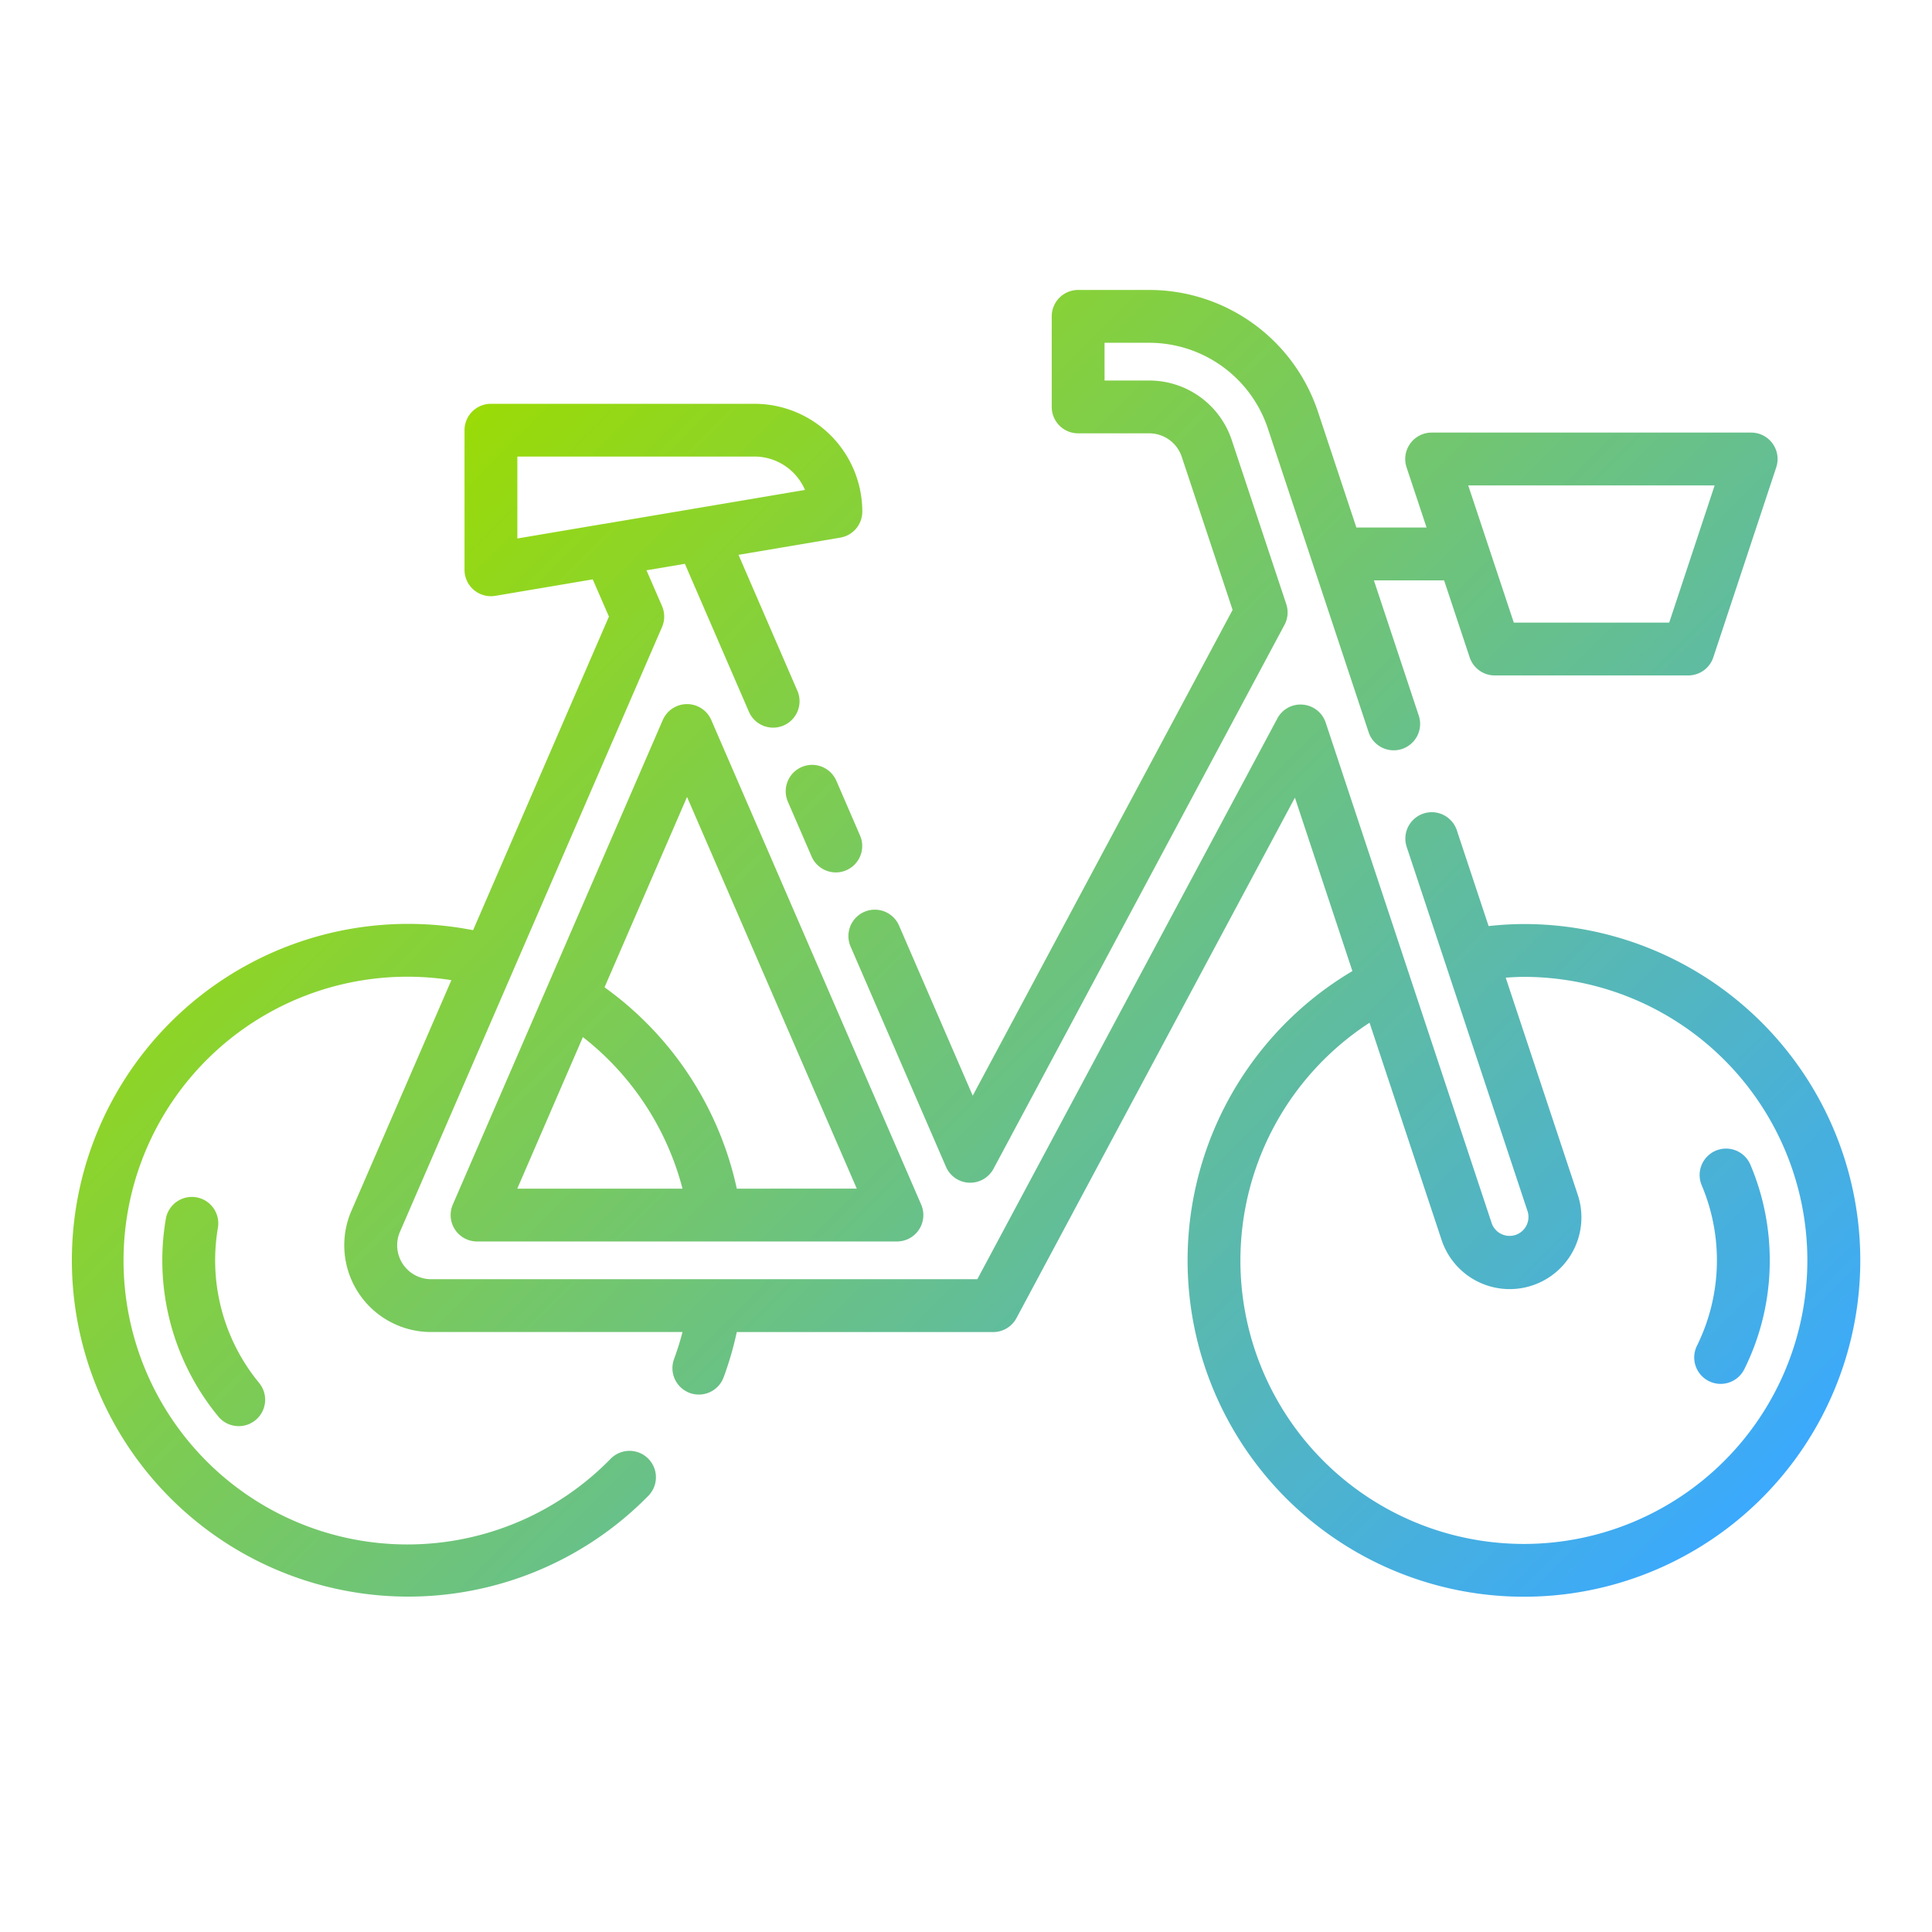 <svg height="512" viewBox="0 0 128 128" width="512" xmlns="http://www.w3.org/2000/svg" xmlns:xlink="http://www.w3.org/1999/xlink"><linearGradient id="a" gradientUnits="userSpaceOnUse" x1="108.015" x2="29.305" y1="107.953" y2="29.244"><stop offset="0" stop-color="#3ba9fd"/><stop offset="1" stop-color="#9adb07"/></linearGradient><path d="m100.96 61.22a22.126 22.126 0 0 0 -2.336.135l-2.115-6.375a1.75 1.75 0 0 0 -3.322 1.1l8.022 24.178a1.253 1.253 0 0 1 -2.378.789l-11-33.17a1.748 1.748 0 0 0 -1.512-1.192 1.73 1.73 0 0 0 -1.692.917l-19.876 37.148h-36.191a2.248 2.248 0 0 1 -2.06-3.144l17.36-40.06a1.75 1.75 0 0 0 0-1.394l-1.028-2.368 2.543-.43 4.242 9.8a1.749 1.749 0 1 0 3.211-1.39l-3.9-9.005 6.744-1.14a1.75 1.75 0 0 0 1.458-1.725 7.149 7.149 0 0 0 -7.141-7.141h-17.463a1.75 1.75 0 0 0 -1.75 1.75v9.247a1.749 1.749 0 0 0 1.75 1.75 1.8 1.8 0 0 0 .292-.024l6.453-1.091 1.072 2.466-9 20.777a22.285 22.285 0 1 0 11.613 37.472 1.75 1.75 0 0 0 -2.5-2.452 18.807 18.807 0 1 1 -10.551-31.711l-6.62 15.275a5.747 5.747 0 0 0 5.275 8.038h16.658a18.623 18.623 0 0 1 -.558 1.784 1.75 1.75 0 1 0 3.281 1.219 21.916 21.916 0 0 0 .872-3h16.987a1.75 1.75 0 0 0 1.543-.925l18.448-34.481 3.809 11.489a22.284 22.284 0 1 0 11.36-3.116zm-66.684-30.972h15.708a3.649 3.649 0 0 1 3.349 2.211l-13.345 2.255h-.023l-5.689.962zm66.684 72.042a18.779 18.779 0 0 1 -10.224-34.531l4.773 14.391a4.752 4.752 0 0 0 9.022-2.991l-4.774-14.388c.4-.025.8-.051 1.2-.051a18.785 18.785 0 1 1 0 37.57zm16.29-18.79a16.1 16.1 0 0 1 -1.685 7.213 1.75 1.75 0 1 1 -3.136-1.555 12.776 12.776 0 0 0 .315-10.627 1.75 1.75 0 1 1 3.223-1.367 16.15 16.15 0 0 1 1.283 6.336zm-102.813-2.154a12.782 12.782 0 0 0 2.729 10.275 1.75 1.75 0 0 1 -2.7 2.229 16.283 16.283 0 0 1 -3.479-13.1 1.75 1.75 0 1 1 3.449.6zm41.917-18.633 6.321 14.593a1.746 1.746 0 0 0 1.533 1.052h.072a1.748 1.748 0 0 0 1.543-.924l19.277-36.034a1.753 1.753 0 0 0 .118-1.377l-3.6-10.832a5.763 5.763 0 0 0 -5.488-3.981h-2.95v-2.5h2.95a8.29 8.29 0 0 1 7.87 5.681l6.665 20.088a1.75 1.75 0 1 0 3.322-1.1l-2.963-8.929h4.651l1.694 5.1a1.751 1.751 0 0 0 1.661 1.2h12.82a1.75 1.75 0 0 0 1.661-1.2l4.17-12.59a1.751 1.751 0 0 0 -1.661-2.3h-21.17a1.752 1.752 0 0 0 -1.662 2.3l1.325 3.988h-4.65l-2.543-7.662a11.786 11.786 0 0 0 -11.19-8.076h-4.7a1.749 1.749 0 0 0 -1.75 1.75v6a1.749 1.749 0 0 0 1.75 1.75h4.7a2.274 2.274 0 0 1 2.17 1.572l3.363 10.126-17.217 32.183-4.882-11.269a1.749 1.749 0 1 0 -3.21 1.391zm57.246-30.553-3.011 9.09h-10.296l-3.019-9.09zm-56.62 23.195a1.748 1.748 0 0 1 -.91 2.3 1.725 1.725 0 0 1 -.694.145 1.75 1.75 0 0 1 -1.606-1.055l-1.57-3.626a1.749 1.749 0 1 1 3.211-1.39zm-11.462-8.706a1.749 1.749 0 0 0 -1.606 1.051l-13.912 32.105a1.751 1.751 0 0 0 1.605 2.446h27.825a1.75 1.75 0 0 0 1.6-2.446l-13.907-32.105a1.749 1.749 0 0 0 -1.605-1.051zm-6.9 22.06a18.712 18.712 0 0 1 6.6 10.042h-10.947zm10.197 10.042a22.208 22.208 0 0 0 -8.763-13.339l5.466-12.612 11.246 25.95z" fill="url(#a)"/></svg>